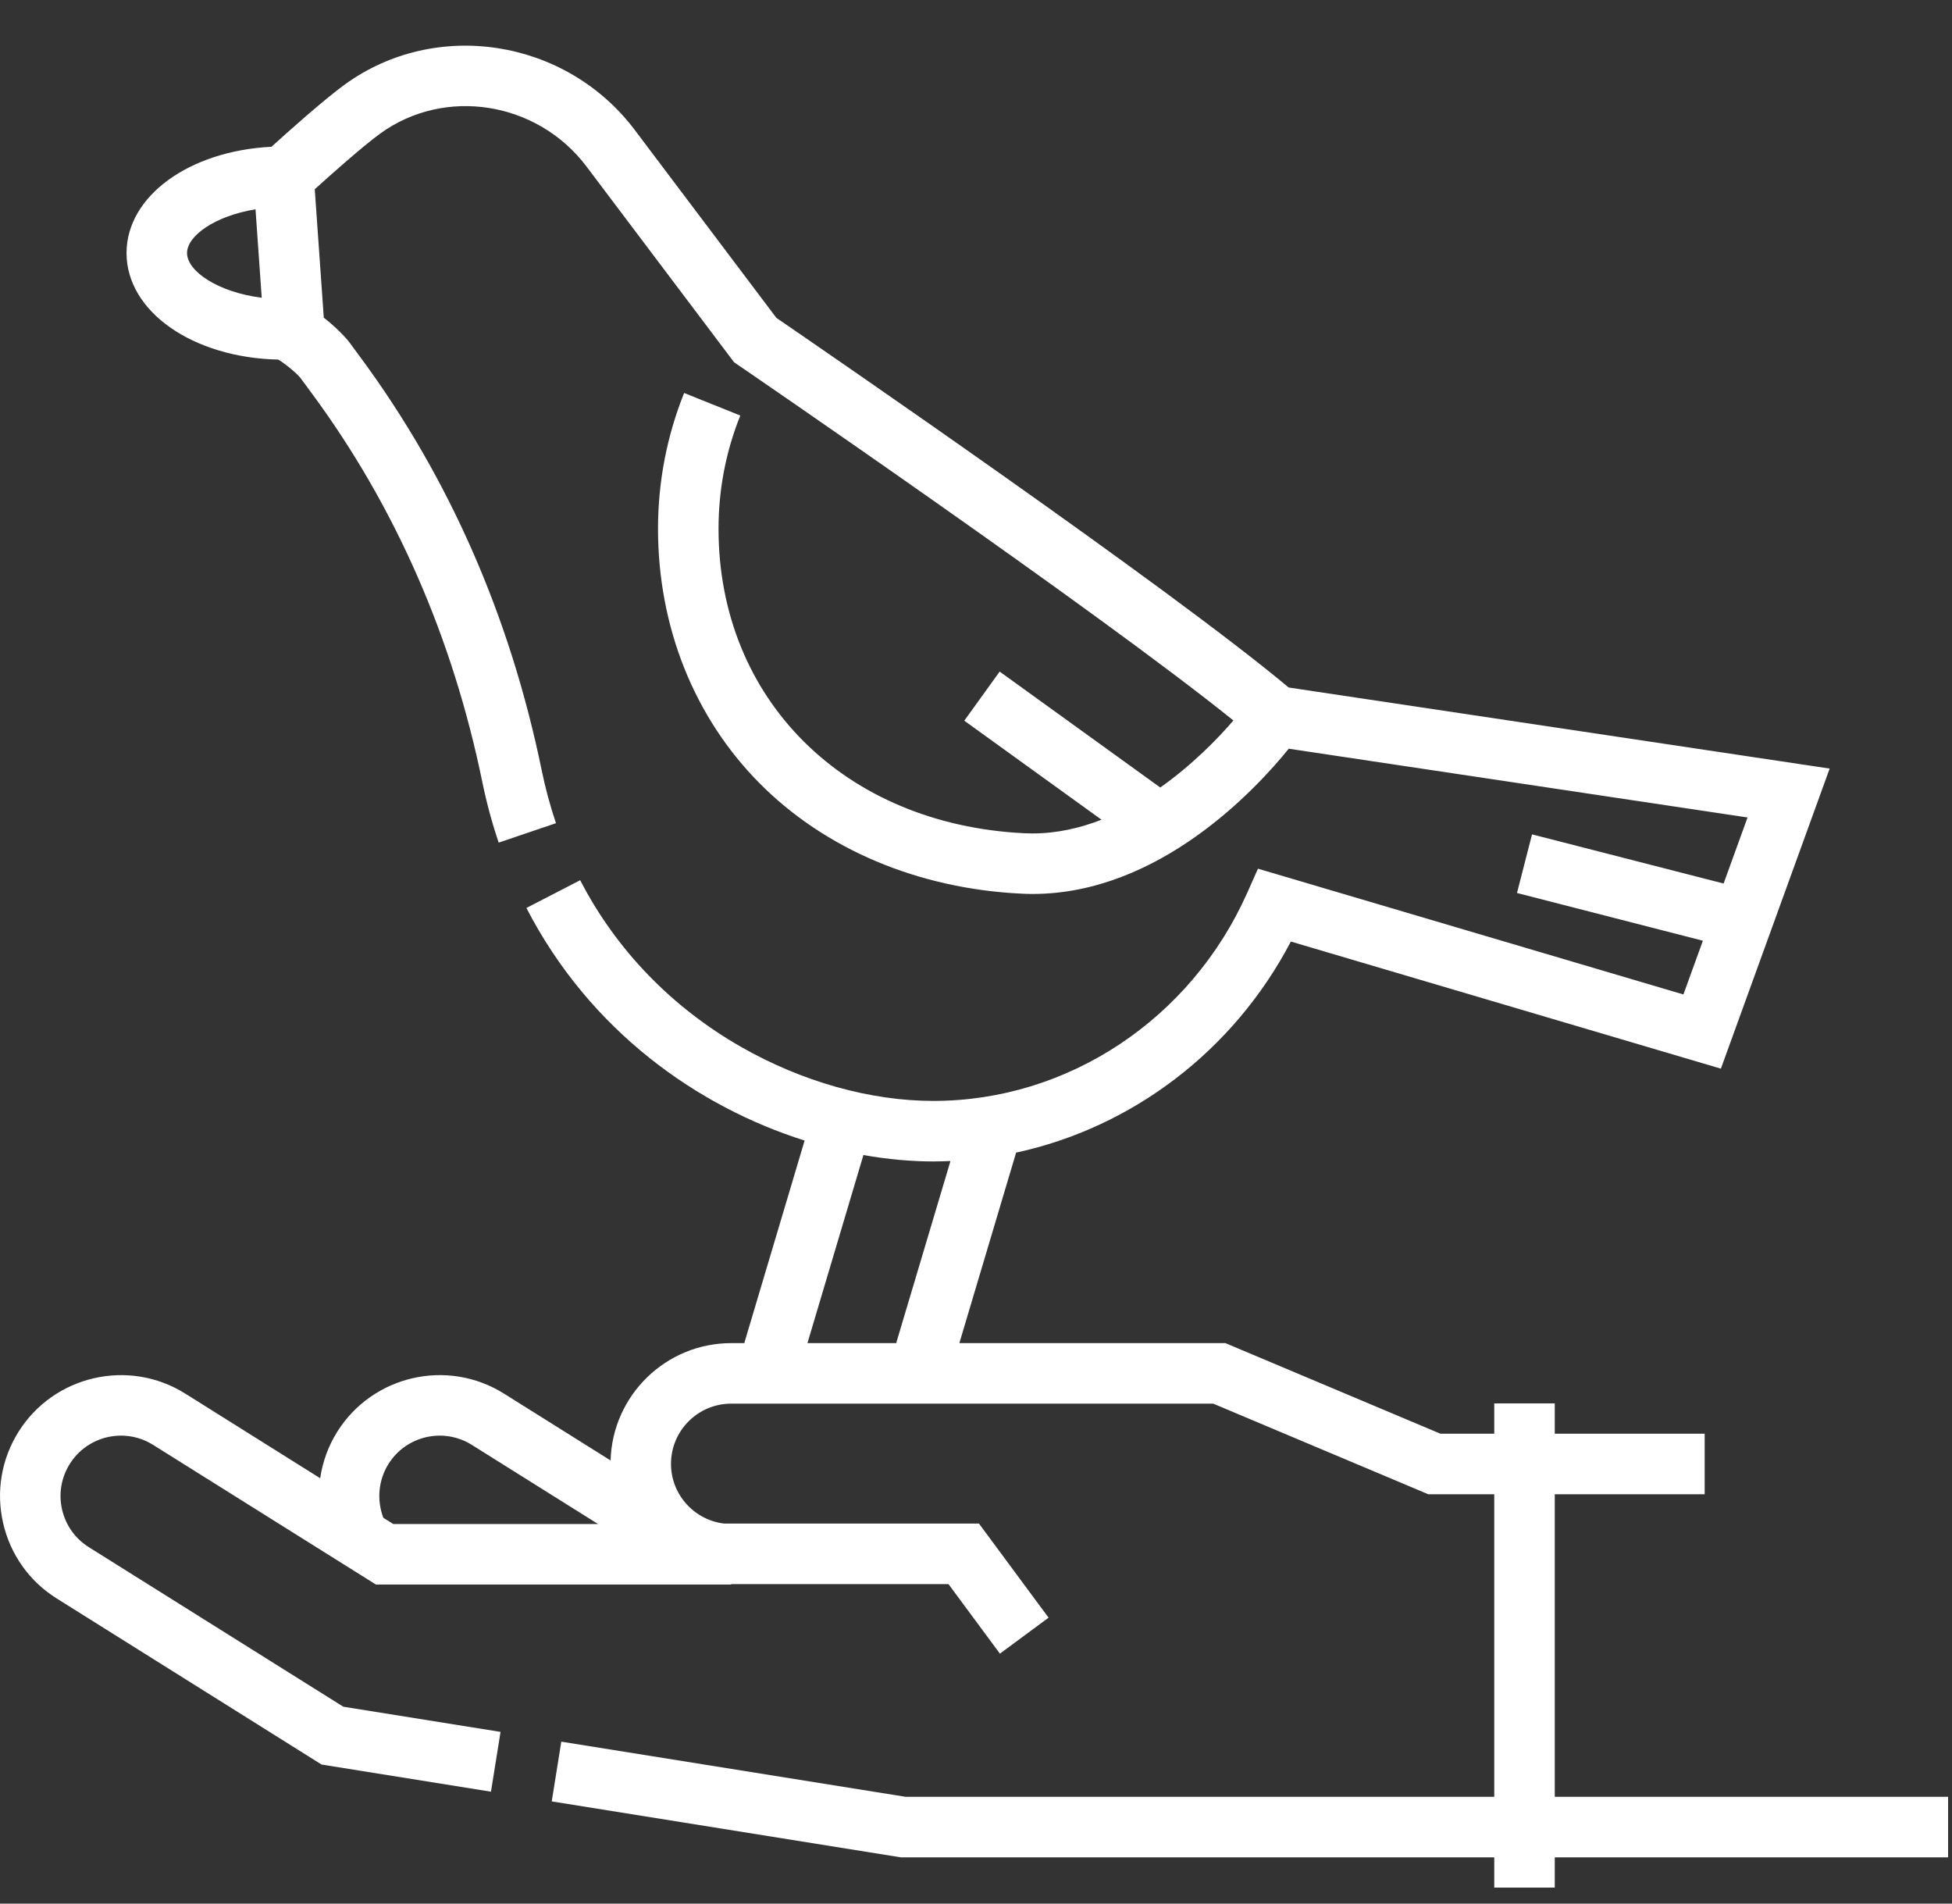 <svg width="40" height="39" viewBox="0 0 40 39" fill="none" xmlns="http://www.w3.org/2000/svg">
<rect x="0" y="0" width="40" height="39" fill="#333333" stroke="none"/>
<path d="M31.86 30.613H34.932V29.373H31.86V28.752H30.62V29.373H29.517L25.111 27.517H19.659L20.822 23.614C23.202 23.1 25.281 21.526 26.452 19.29L35.264 21.894L37.493 15.746L26.407 14.085C23.957 12.033 16.816 7.133 15.909 6.512L13.009 2.665C11.598 0.792 8.928 0.375 7.059 1.736C6.623 2.054 5.895 2.706 5.563 3.007C3.879 3.09 2.593 4.017 2.593 5.184C2.593 6.384 3.951 7.329 5.703 7.367C5.834 7.445 6.084 7.647 6.159 7.746L6.392 8.062C8.099 10.375 9.274 13.054 9.884 16.024C9.971 16.447 10.084 16.864 10.219 17.263L11.393 16.865C11.275 16.514 11.175 16.148 11.099 15.775C10.452 12.627 9.204 9.784 7.39 7.326L7.153 7.005C7.084 6.914 6.883 6.701 6.635 6.508L6.45 3.877C6.785 3.574 7.423 3.005 7.789 2.738C9.114 1.774 11.012 2.076 12.019 3.412L15.041 7.42L15.125 7.478C15.203 7.531 22.465 12.498 25.275 14.761C24.955 15.131 24.434 15.669 23.776 16.134L20.485 13.759L19.76 14.765L22.572 16.794C22.129 16.966 21.654 17.075 21.158 17.075C21.102 17.075 21.047 17.073 20.991 17.071C17.301 16.891 14.724 14.326 14.724 10.833C14.724 10.031 14.874 9.25 15.17 8.513L14.019 8.051C13.664 8.936 13.484 9.872 13.484 10.833C13.484 12.84 14.222 14.691 15.561 16.043C16.906 17.401 18.813 18.206 20.931 18.309C21.007 18.313 21.083 18.315 21.159 18.315C23.755 18.315 25.744 16.161 26.409 15.339L35.81 16.748L35.32 18.101L31.394 17.094L31.086 18.295L34.895 19.273L34.496 20.374L25.778 17.797L25.557 18.294C24.404 20.882 21.88 22.555 19.127 22.555C17.835 22.555 16.436 22.162 15.187 21.449C13.764 20.637 12.623 19.456 11.889 18.033L10.787 18.602C12.095 21.134 14.308 22.678 16.488 23.367L15.253 27.512L15.268 27.517H14.983C13.643 27.517 12.549 28.589 12.512 29.921L10.325 28.55C9.168 27.825 7.636 28.176 6.91 29.334C6.726 29.627 6.61 29.952 6.561 30.285L3.794 28.55C2.637 27.825 1.105 28.177 0.379 29.334C0.028 29.895 -0.084 30.559 0.064 31.204C0.212 31.849 0.602 32.398 1.163 32.749L6.59 36.151L10.061 36.707L10.257 35.482L7.035 34.966L1.821 31.698C1.541 31.523 1.346 31.249 1.272 30.926C1.198 30.604 1.254 30.273 1.43 29.992C1.792 29.414 2.557 29.239 3.136 29.601L7.703 32.463H14.983V32.454H19.436L20.49 33.879L21.487 33.142L20.061 31.214H14.839C14.227 31.142 13.75 30.621 13.75 29.99C13.75 29.31 14.303 28.757 14.983 28.757H24.861L29.267 30.613H30.62V36.812H18.558L11.502 35.682L11.306 36.906L18.459 38.052H30.62V38.672H31.86V38.052H39.92V36.812H31.86V30.613H31.86ZM3.833 5.184C3.833 4.827 4.413 4.422 5.236 4.288L5.363 6.1C4.474 5.988 3.833 5.56 3.833 5.184ZM7.961 29.992C8.323 29.414 9.088 29.239 9.667 29.601L12.255 31.223H8.059L7.856 31.096C7.717 30.735 7.753 30.324 7.961 29.992ZM17.693 23.664C18.186 23.751 18.668 23.795 19.127 23.795C19.244 23.795 19.36 23.791 19.477 23.786L18.366 27.512L18.382 27.517H16.546L17.693 23.664Z" fill="white"/>
</svg>
